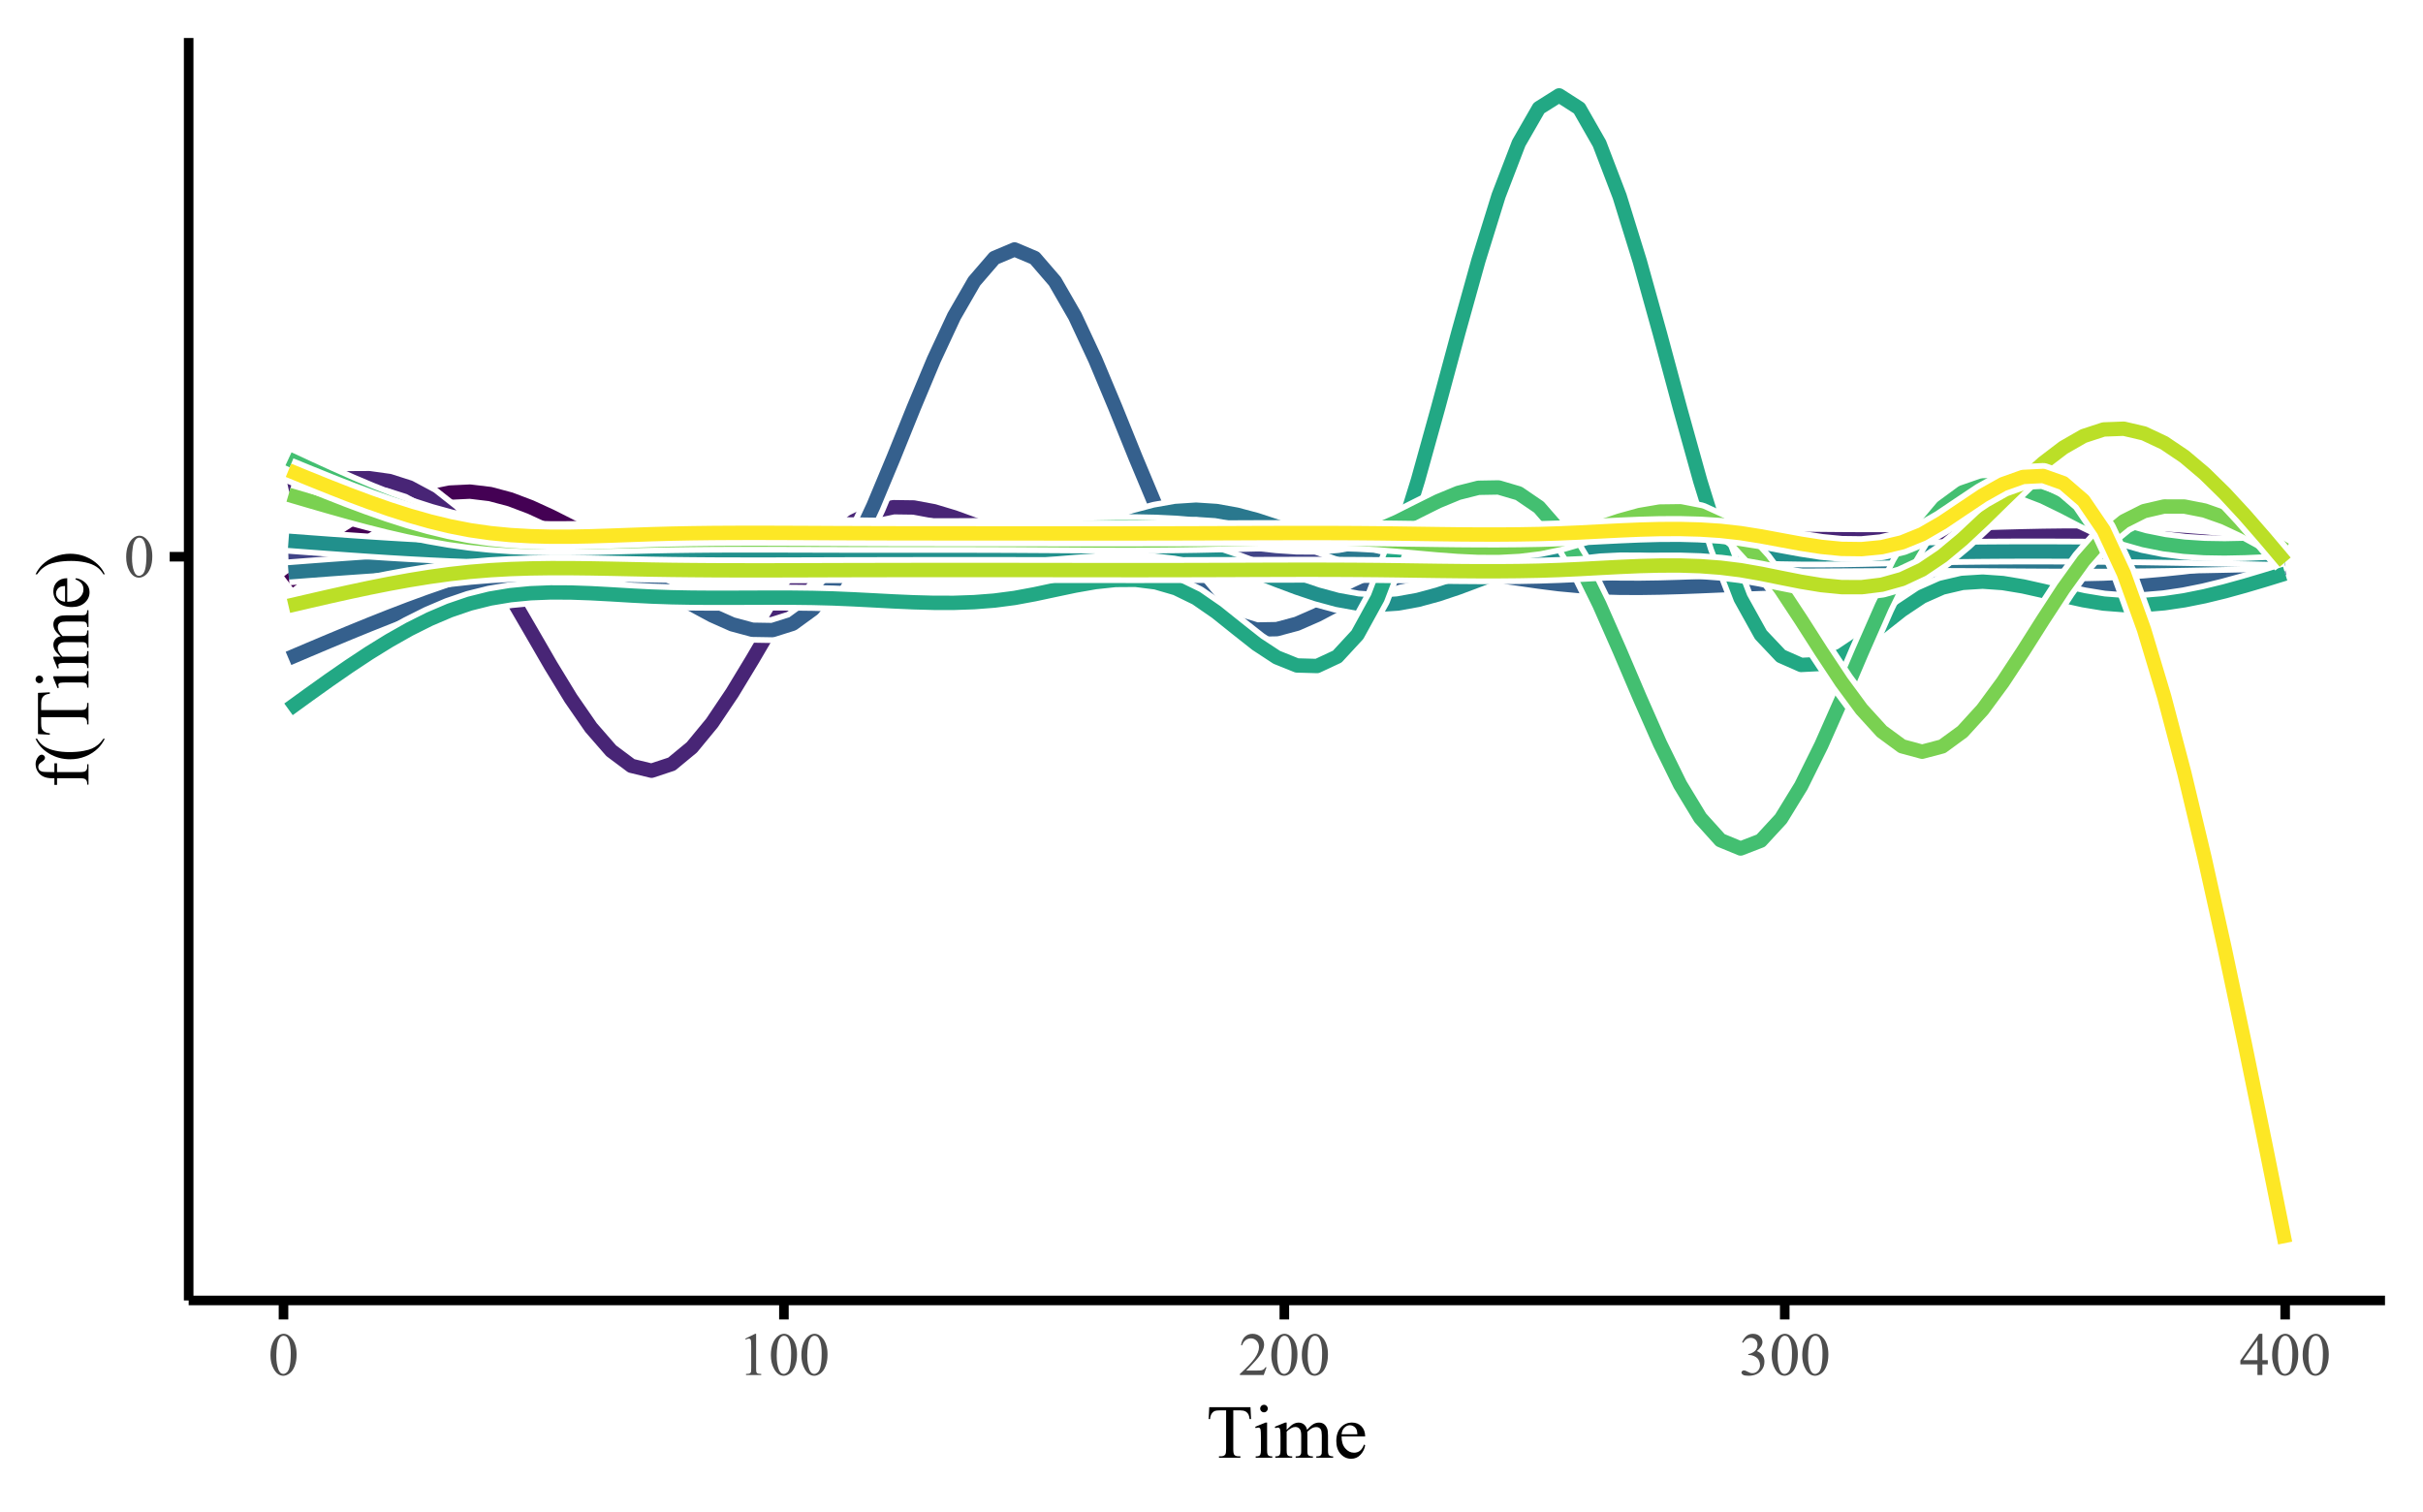 <?xml version="1.0" encoding="UTF-8"?>
<svg xmlns="http://www.w3.org/2000/svg" xmlns:xlink="http://www.w3.org/1999/xlink" width="540pt" height="337pt" viewBox="0 0 540 337" version="1.1">
<defs>
<g>
<symbol overflow="visible" id="glyph0-0">
<path style="stroke:none;" d="M 1.887 0 L 1.887 -8.5 L 8.688 -8.5 L 8.688 0 Z M 2.098 -0.211 L 8.473 -0.211 L 8.473 -8.289 L 2.098 -8.289 Z M 2.098 -0.211 "/>
</symbol>
<symbol overflow="visible" id="glyph0-1">
<path style="stroke:none;" d="M 0.492 -4.449 C 0.492 -5.473 0.645 -6.359 0.957 -7.102 C 1.262 -7.844 1.676 -8.395 2.191 -8.758 C 2.59 -9.043 3 -9.188 3.426 -9.191 C 4.113 -9.188 4.734 -8.836 5.285 -8.133 C 5.973 -7.262 6.316 -6.078 6.316 -4.59 C 6.316 -3.543 6.164 -2.656 5.863 -1.926 C 5.562 -1.195 5.18 -0.664 4.711 -0.336 C 4.242 -0.004 3.789 0.156 3.359 0.16 C 2.496 0.156 1.781 -0.348 1.215 -1.363 C 0.73 -2.215 0.492 -3.242 0.492 -4.449 Z M 1.793 -4.285 C 1.793 -3.043 1.945 -2.031 2.25 -1.25 C 2.5 -0.586 2.875 -0.258 3.379 -0.258 C 3.617 -0.258 3.863 -0.363 4.121 -0.578 C 4.375 -0.793 4.57 -1.152 4.707 -1.66 C 4.91 -2.418 5.016 -3.492 5.016 -4.883 C 5.016 -5.906 4.906 -6.762 4.695 -7.449 C 4.531 -7.957 4.328 -8.32 4.078 -8.535 C 3.895 -8.68 3.676 -8.754 3.422 -8.754 C 3.117 -8.754 2.848 -8.617 2.617 -8.348 C 2.293 -7.977 2.074 -7.398 1.965 -6.613 C 1.848 -5.824 1.793 -5.047 1.793 -4.285 Z M 1.793 -4.285 "/>
</symbol>
<symbol overflow="visible" id="glyph0-2">
<path style="stroke:none;" d="M 1.594 -8.121 L 3.785 -9.191 L 4.004 -9.191 L 4.004 -1.586 C 4 -1.082 4.023 -0.77 4.066 -0.645 C 4.105 -0.52 4.191 -0.422 4.328 -0.355 C 4.457 -0.289 4.727 -0.254 5.141 -0.246 L 5.141 0 L 1.754 0 L 1.754 -0.246 C 2.176 -0.254 2.449 -0.289 2.574 -0.355 C 2.695 -0.418 2.785 -0.504 2.836 -0.613 C 2.883 -0.719 2.906 -1.043 2.91 -1.586 L 2.91 -6.449 C 2.906 -7.102 2.883 -7.523 2.844 -7.711 C 2.809 -7.852 2.754 -7.953 2.672 -8.02 C 2.59 -8.086 2.492 -8.121 2.379 -8.121 C 2.215 -8.121 1.984 -8.051 1.695 -7.914 Z M 1.594 -8.121 "/>
</symbol>
<symbol overflow="visible" id="glyph0-3">
<path style="stroke:none;" d="M 6.234 -1.734 L 5.605 0 L 0.293 0 L 0.293 -0.246 C 1.855 -1.668 2.953 -2.832 3.594 -3.738 C 4.227 -4.641 4.547 -5.465 4.551 -6.215 C 4.547 -6.785 4.371 -7.254 4.023 -7.625 C 3.672 -7.988 3.254 -8.172 2.77 -8.176 C 2.324 -8.172 1.926 -8.043 1.578 -7.785 C 1.223 -7.523 0.965 -7.145 0.797 -6.648 L 0.551 -6.648 C 0.66 -7.465 0.945 -8.094 1.406 -8.531 C 1.863 -8.969 2.434 -9.188 3.121 -9.191 C 3.852 -9.188 4.461 -8.953 4.949 -8.484 C 5.438 -8.016 5.684 -7.461 5.684 -6.828 C 5.684 -6.367 5.578 -5.91 5.367 -5.457 C 5.039 -4.738 4.508 -3.98 3.773 -3.18 C 2.668 -1.973 1.977 -1.246 1.707 -1.004 L 4.059 -1.004 C 4.531 -1 4.867 -1.02 5.062 -1.055 C 5.254 -1.09 5.426 -1.16 5.582 -1.27 C 5.734 -1.375 5.871 -1.531 5.988 -1.734 Z M 6.234 -1.734 "/>
</symbol>
<symbol overflow="visible" id="glyph0-4">
<path style="stroke:none;" d="M 0.691 -7.293 C 0.945 -7.898 1.266 -8.367 1.66 -8.695 C 2.051 -9.023 2.543 -9.188 3.129 -9.191 C 3.848 -9.188 4.398 -8.953 4.789 -8.488 C 5.078 -8.133 5.227 -7.758 5.227 -7.363 C 5.227 -6.707 4.812 -6.031 3.992 -5.332 C 4.539 -5.113 4.957 -4.801 5.246 -4.402 C 5.527 -3.996 5.672 -3.523 5.672 -2.98 C 5.672 -2.199 5.422 -1.523 4.926 -0.957 C 4.277 -0.211 3.34 0.156 2.117 0.16 C 1.508 0.156 1.098 0.086 0.879 -0.066 C 0.66 -0.215 0.551 -0.379 0.551 -0.551 C 0.551 -0.676 0.602 -0.785 0.707 -0.887 C 0.809 -0.98 0.934 -1.031 1.082 -1.035 C 1.191 -1.031 1.305 -1.016 1.422 -0.984 C 1.496 -0.961 1.668 -0.879 1.934 -0.738 C 2.199 -0.598 2.383 -0.516 2.484 -0.492 C 2.648 -0.441 2.82 -0.414 3.008 -0.418 C 3.457 -0.414 3.852 -0.59 4.188 -0.941 C 4.52 -1.289 4.688 -1.703 4.688 -2.184 C 4.688 -2.531 4.609 -2.871 4.457 -3.207 C 4.34 -3.449 4.215 -3.641 4.078 -3.773 C 3.887 -3.949 3.625 -4.109 3.293 -4.254 C 2.961 -4.395 2.621 -4.465 2.277 -4.469 L 2.066 -4.469 L 2.066 -4.668 C 2.414 -4.711 2.766 -4.836 3.117 -5.047 C 3.469 -5.25 3.723 -5.5 3.883 -5.797 C 4.043 -6.086 4.125 -6.41 4.125 -6.762 C 4.125 -7.215 3.98 -7.582 3.695 -7.867 C 3.406 -8.145 3.051 -8.285 2.629 -8.289 C 1.941 -8.285 1.367 -7.918 0.91 -7.184 Z M 0.691 -7.293 "/>
</symbol>
<symbol overflow="visible" id="glyph0-5">
<path style="stroke:none;" d="M 6.328 -3.32 L 6.328 -2.379 L 5.121 -2.379 L 5.121 0 L 4.023 0 L 4.023 -2.379 L 0.211 -2.379 L 0.211 -3.227 L 4.391 -9.191 L 5.121 -9.191 L 5.121 -3.32 Z M 4.023 -3.32 L 4.023 -7.789 L 0.863 -3.32 Z M 4.023 -3.32 "/>
</symbol>
<symbol overflow="visible" id="glyph1-0">
<path style="stroke:none;" d="M 2.359 0 L 2.359 -10.625 L 10.859 -10.625 L 10.859 0 Z M 2.625 -0.266 L 10.594 -0.266 L 10.594 -10.359 L 2.625 -10.359 Z M 2.625 -0.266 "/>
</symbol>
<symbol overflow="visible" id="glyph1-1">
<path style="stroke:none;" d="M 9.836 -11.258 L 9.961 -8.617 L 9.645 -8.617 C 9.582 -9.078 9.5 -9.41 9.398 -9.613 C 9.227 -9.93 8.996 -10.164 8.711 -10.32 C 8.426 -10.469 8.051 -10.547 7.586 -10.551 L 6 -10.551 L 6 -1.949 C 6 -1.258 6.074 -0.828 6.227 -0.656 C 6.434 -0.422 6.758 -0.305 7.195 -0.309 L 7.586 -0.309 L 7.586 0 L 2.812 0 L 2.812 -0.309 L 3.211 -0.309 C 3.688 -0.305 4.023 -0.449 4.227 -0.738 C 4.344 -0.914 4.406 -1.316 4.406 -1.949 L 4.406 -10.551 L 3.055 -10.551 C 2.523 -10.547 2.152 -10.508 1.934 -10.434 C 1.645 -10.328 1.398 -10.125 1.195 -9.828 C 0.988 -9.523 0.863 -9.121 0.828 -8.617 L 0.516 -8.617 L 0.648 -11.258 Z M 9.836 -11.258 "/>
</symbol>
<symbol overflow="visible" id="glyph1-2">
<path style="stroke:none;" d="M 2.465 -11.805 C 2.695 -11.801 2.895 -11.719 3.059 -11.559 C 3.223 -11.391 3.305 -11.191 3.305 -10.965 C 3.305 -10.73 3.223 -10.531 3.059 -10.367 C 2.895 -10.195 2.695 -10.113 2.465 -10.117 C 2.23 -10.113 2.031 -10.195 1.867 -10.367 C 1.699 -10.531 1.617 -10.73 1.617 -10.965 C 1.617 -11.191 1.699 -11.391 1.863 -11.559 C 2.027 -11.719 2.227 -11.801 2.465 -11.805 Z M 3.156 -7.828 L 3.156 -1.719 C 3.152 -1.238 3.188 -0.922 3.258 -0.766 C 3.328 -0.605 3.43 -0.488 3.566 -0.414 C 3.699 -0.332 3.945 -0.293 4.309 -0.297 L 4.309 0 L 0.613 0 L 0.613 -0.297 C 0.984 -0.293 1.234 -0.328 1.359 -0.406 C 1.484 -0.477 1.586 -0.598 1.664 -0.762 C 1.738 -0.926 1.773 -1.242 1.777 -1.719 L 1.777 -4.648 C 1.773 -5.469 1.75 -6.004 1.703 -6.25 C 1.66 -6.426 1.598 -6.547 1.52 -6.617 C 1.434 -6.684 1.32 -6.719 1.18 -6.723 C 1.02 -6.719 0.832 -6.68 0.613 -6.598 L 0.5 -6.898 L 2.789 -7.828 Z M 3.156 -7.828 "/>
</symbol>
<symbol overflow="visible" id="glyph1-3">
<path style="stroke:none;" d="M 2.789 -6.211 C 3.34 -6.762 3.664 -7.078 3.77 -7.164 C 4.012 -7.371 4.281 -7.535 4.57 -7.652 C 4.859 -7.77 5.145 -7.828 5.43 -7.828 C 5.902 -7.828 6.312 -7.688 6.656 -7.41 C 7 -7.133 7.23 -6.734 7.348 -6.211 C 7.918 -6.871 8.398 -7.305 8.789 -7.516 C 9.18 -7.723 9.582 -7.828 10.004 -7.828 C 10.402 -7.828 10.762 -7.723 11.078 -7.516 C 11.387 -7.305 11.633 -6.965 11.82 -6.5 C 11.938 -6.176 12 -5.672 12.004 -4.988 L 12.004 -1.719 C 12 -1.238 12.035 -0.914 12.109 -0.738 C 12.164 -0.613 12.266 -0.508 12.418 -0.426 C 12.562 -0.336 12.809 -0.293 13.148 -0.297 L 13.148 0 L 9.398 0 L 9.398 -0.297 L 9.555 -0.297 C 9.879 -0.293 10.133 -0.355 10.316 -0.488 C 10.441 -0.574 10.535 -0.719 10.594 -0.914 C 10.613 -1.008 10.621 -1.273 10.625 -1.719 L 10.625 -4.988 C 10.621 -5.605 10.547 -6.043 10.402 -6.301 C 10.184 -6.652 9.84 -6.832 9.363 -6.832 C 9.066 -6.832 8.77 -6.758 8.477 -6.609 C 8.18 -6.461 7.824 -6.188 7.406 -5.793 L 7.387 -5.703 L 7.406 -5.344 L 7.406 -1.719 C 7.406 -1.195 7.434 -0.871 7.492 -0.746 C 7.547 -0.613 7.656 -0.508 7.816 -0.426 C 7.977 -0.336 8.25 -0.293 8.641 -0.297 L 8.641 0 L 4.797 0 L 4.797 -0.297 C 5.215 -0.293 5.504 -0.344 5.664 -0.445 C 5.82 -0.547 5.93 -0.695 5.992 -0.898 C 6.02 -0.988 6.035 -1.262 6.035 -1.719 L 6.035 -4.988 C 6.035 -5.605 5.941 -6.051 5.762 -6.324 C 5.512 -6.676 5.172 -6.855 4.738 -6.855 C 4.438 -6.855 4.141 -6.773 3.852 -6.617 C 3.391 -6.367 3.039 -6.094 2.789 -5.793 L 2.789 -1.719 C 2.789 -1.219 2.82 -0.895 2.891 -0.746 C 2.957 -0.594 3.062 -0.484 3.199 -0.41 C 3.332 -0.332 3.605 -0.293 4.027 -0.297 L 4.027 0 L 0.266 0 L 0.266 -0.297 C 0.609 -0.293 0.855 -0.332 0.996 -0.41 C 1.133 -0.484 1.234 -0.602 1.309 -0.766 C 1.379 -0.926 1.418 -1.242 1.418 -1.719 L 1.418 -4.625 C 1.418 -5.453 1.391 -5.992 1.344 -6.242 C 1.301 -6.422 1.242 -6.547 1.16 -6.617 C 1.078 -6.684 0.965 -6.719 0.82 -6.723 C 0.664 -6.719 0.477 -6.68 0.266 -6.598 L 0.141 -6.898 L 2.434 -7.828 L 2.789 -7.828 Z M 2.789 -6.211 "/>
</symbol>
<symbol overflow="visible" id="glyph1-4">
<path style="stroke:none;" d="M 1.809 -4.738 C 1.801 -3.609 2.074 -2.723 2.633 -2.082 C 3.18 -1.438 3.832 -1.117 4.582 -1.121 C 5.078 -1.117 5.508 -1.254 5.879 -1.531 C 6.246 -1.801 6.555 -2.27 6.805 -2.938 L 7.062 -2.773 C 6.945 -2.012 6.609 -1.32 6.051 -0.699 C 5.488 -0.074 4.789 0.234 3.953 0.234 C 3.035 0.234 2.254 -0.121 1.605 -0.832 C 0.957 -1.543 0.633 -2.5 0.633 -3.703 C 0.633 -5 0.965 -6.012 1.633 -6.742 C 2.297 -7.469 3.133 -7.832 4.141 -7.836 C 4.992 -7.832 5.691 -7.551 6.242 -6.992 C 6.785 -6.43 7.059 -5.68 7.062 -4.738 Z M 1.809 -5.223 L 5.328 -5.223 C 5.297 -5.707 5.242 -6.051 5.156 -6.25 C 5.016 -6.559 4.809 -6.801 4.535 -6.98 C 4.262 -7.152 3.973 -7.242 3.676 -7.246 C 3.215 -7.242 2.805 -7.062 2.445 -6.711 C 2.078 -6.352 1.867 -5.855 1.809 -5.223 Z M 1.809 -5.223 "/>
</symbol>
<symbol overflow="visible" id="glyph2-0">
<path style="stroke:none;" d="M 0 -2.359 L -10.625 -2.359 L -10.625 -10.859 L 0 -10.859 Z M -0.266 -2.625 L -0.266 -10.594 L -10.359 -10.594 L -10.359 -2.625 Z M -0.266 -2.625 "/>
</symbol>
<symbol overflow="visible" id="glyph2-1">
<path style="stroke:none;" d="M -7.008 -3.504 L -2.008 -3.504 C -1.297 -3.504 -0.848 -3.578 -0.664 -3.734 C -0.414 -3.938 -0.293 -4.215 -0.297 -4.559 L -0.297 -5.246 L 0 -5.246 L 0 -0.707 L -0.297 -0.707 L -0.297 -1.047 C -0.293 -1.266 -0.348 -1.469 -0.461 -1.652 C -0.57 -1.832 -0.719 -1.957 -0.91 -2.027 C -1.098 -2.098 -1.465 -2.133 -2.008 -2.133 L -7.008 -2.133 L -7.008 -0.656 L -7.602 -0.656 L -7.602 -2.133 L -8.102 -2.133 C -8.855 -2.133 -9.496 -2.254 -10.027 -2.496 C -10.551 -2.738 -10.977 -3.109 -11.301 -3.613 C -11.625 -4.113 -11.789 -4.676 -11.789 -5.305 C -11.789 -5.883 -11.598 -6.418 -11.223 -6.906 C -10.969 -7.223 -10.691 -7.383 -10.383 -7.387 C -10.219 -7.383 -10.062 -7.312 -9.914 -7.172 C -9.766 -7.027 -9.691 -6.871 -9.695 -6.707 C -9.691 -6.578 -9.738 -6.445 -9.832 -6.305 C -9.922 -6.164 -10.117 -5.988 -10.422 -5.785 C -10.723 -5.578 -10.926 -5.391 -11.031 -5.223 C -11.133 -5.047 -11.184 -4.855 -11.188 -4.648 C -11.184 -4.391 -11.117 -4.176 -10.984 -4 C -10.848 -3.82 -10.637 -3.691 -10.355 -3.617 C -10.066 -3.539 -9.332 -3.504 -8.152 -3.504 L -7.602 -3.504 L -7.602 -5.461 L -7.008 -5.461 Z M -7.008 -3.504 "/>
</symbol>
<symbol overflow="visible" id="glyph2-2">
<path style="stroke:none;" d="M 3.328 -5.281 L 3.637 -5.281 C 3.211 -4.441 2.719 -3.746 2.156 -3.188 C 1.352 -2.391 0.406 -1.773 -0.68 -1.344 C -1.77 -0.91 -2.898 -0.695 -4.074 -0.699 C -5.785 -0.695 -7.352 -1.121 -8.77 -1.969 C -10.18 -2.812 -11.191 -3.914 -11.805 -5.281 L -11.453 -5.281 C -11.074 -4.594 -10.559 -4.035 -9.91 -3.602 C -9.254 -3.16 -8.426 -2.832 -7.426 -2.621 C -6.422 -2.402 -5.379 -2.297 -4.293 -2.301 C -3.105 -2.297 -2.027 -2.387 -1.062 -2.574 C -0.297 -2.715 0.312 -2.891 0.773 -3.094 C 1.234 -3.297 1.676 -3.57 2.105 -3.922 C 2.527 -4.266 2.938 -4.719 3.328 -5.281 Z M 3.328 -5.281 "/>
</symbol>
<symbol overflow="visible" id="glyph2-3">
<path style="stroke:none;" d="M -11.258 -9.836 L -8.617 -9.961 L -8.617 -9.645 C -9.078 -9.582 -9.41 -9.5 -9.613 -9.398 C -9.93 -9.227 -10.164 -8.996 -10.32 -8.711 C -10.469 -8.426 -10.547 -8.051 -10.551 -7.586 L -10.551 -6 L -1.949 -6 C -1.258 -6 -0.828 -6.074 -0.656 -6.227 C -0.422 -6.434 -0.305 -6.758 -0.309 -7.195 L -0.309 -7.586 L 0 -7.586 L 0 -2.812 L -0.309 -2.812 L -0.309 -3.211 C -0.305 -3.688 -0.449 -4.023 -0.738 -4.227 C -0.914 -4.344 -1.316 -4.406 -1.949 -4.406 L -10.551 -4.406 L -10.551 -3.055 C -10.547 -2.523 -10.508 -2.152 -10.434 -1.934 C -10.328 -1.645 -10.125 -1.398 -9.828 -1.195 C -9.523 -0.988 -9.121 -0.867 -8.617 -0.832 L -8.617 -0.516 L -11.258 -0.648 Z M -11.258 -9.836 "/>
</symbol>
<symbol overflow="visible" id="glyph2-4">
<path style="stroke:none;" d="M -11.805 -2.465 C -11.801 -2.695 -11.719 -2.895 -11.559 -3.059 C -11.391 -3.223 -11.191 -3.305 -10.965 -3.305 C -10.73 -3.305 -10.531 -3.223 -10.367 -3.059 C -10.195 -2.895 -10.113 -2.695 -10.117 -2.465 C -10.113 -2.23 -10.195 -2.031 -10.367 -1.867 C -10.531 -1.699 -10.73 -1.617 -10.965 -1.617 C -11.191 -1.617 -11.391 -1.699 -11.559 -1.863 C -11.719 -2.027 -11.801 -2.227 -11.805 -2.465 Z M -7.828 -3.156 L -1.719 -3.156 C -1.238 -3.152 -0.922 -3.188 -0.766 -3.258 C -0.605 -3.328 -0.488 -3.43 -0.414 -3.566 C -0.332 -3.699 -0.293 -3.945 -0.297 -4.309 L 0 -4.309 L 0 -0.613 L -0.297 -0.613 C -0.293 -0.984 -0.328 -1.234 -0.406 -1.359 C -0.477 -1.484 -0.598 -1.586 -0.762 -1.664 C -0.926 -1.738 -1.242 -1.773 -1.719 -1.777 L -4.648 -1.777 C -5.469 -1.773 -6.004 -1.75 -6.25 -1.703 C -6.426 -1.66 -6.547 -1.598 -6.617 -1.52 C -6.684 -1.434 -6.719 -1.32 -6.723 -1.18 C -6.719 -1.02 -6.68 -0.832 -6.598 -0.613 L -6.898 -0.5 L -7.828 -2.789 Z M -7.828 -3.156 "/>
</symbol>
<symbol overflow="visible" id="glyph2-5">
<path style="stroke:none;" d="M -6.211 -2.789 C -6.762 -3.344 -7.078 -3.668 -7.164 -3.77 C -7.371 -4.012 -7.535 -4.281 -7.652 -4.57 C -7.77 -4.859 -7.828 -5.145 -7.828 -5.43 C -7.828 -5.902 -7.688 -6.312 -7.41 -6.656 C -7.133 -7 -6.73 -7.23 -6.207 -7.348 C -6.867 -7.918 -7.305 -8.398 -7.516 -8.789 C -7.723 -9.18 -7.828 -9.582 -7.828 -10.004 C -7.828 -10.402 -7.723 -10.762 -7.516 -11.078 C -7.305 -11.387 -6.965 -11.633 -6.5 -11.82 C -6.176 -11.938 -5.672 -12 -4.988 -12.004 L -1.719 -12.004 C -1.238 -12 -0.914 -12.035 -0.738 -12.109 C -0.613 -12.164 -0.508 -12.266 -0.426 -12.418 C -0.336 -12.562 -0.293 -12.809 -0.297 -13.148 L 0 -13.148 L 0 -9.398 L -0.297 -9.398 L -0.297 -9.555 C -0.293 -9.879 -0.355 -10.133 -0.488 -10.316 C -0.574 -10.441 -0.719 -10.535 -0.914 -10.594 C -1.008 -10.613 -1.273 -10.621 -1.719 -10.625 L -4.988 -10.625 C -5.605 -10.621 -6.043 -10.547 -6.301 -10.402 C -6.652 -10.184 -6.832 -9.84 -6.832 -9.363 C -6.832 -9.066 -6.758 -8.77 -6.609 -8.477 C -6.461 -8.18 -6.188 -7.824 -5.793 -7.406 L -5.703 -7.387 L -5.344 -7.406 L -1.719 -7.406 C -1.195 -7.406 -0.871 -7.434 -0.746 -7.492 C -0.613 -7.547 -0.508 -7.656 -0.426 -7.816 C -0.336 -7.977 -0.293 -8.25 -0.297 -8.641 L 0 -8.641 L 0 -4.797 L -0.297 -4.797 C -0.293 -5.215 -0.344 -5.504 -0.445 -5.664 C -0.547 -5.82 -0.695 -5.93 -0.895 -5.992 C -0.988 -6.02 -1.262 -6.035 -1.719 -6.035 L -4.988 -6.035 C -5.605 -6.035 -6.051 -5.941 -6.324 -5.762 C -6.676 -5.512 -6.855 -5.172 -6.855 -4.738 C -6.855 -4.438 -6.773 -4.141 -6.617 -3.852 C -6.367 -3.391 -6.094 -3.039 -5.793 -2.789 L -1.719 -2.789 C -1.219 -2.789 -0.895 -2.82 -0.746 -2.891 C -0.594 -2.957 -0.484 -3.062 -0.41 -3.199 C -0.332 -3.332 -0.293 -3.605 -0.297 -4.027 L 0 -4.027 L 0 -0.266 L -0.297 -0.266 C -0.293 -0.609 -0.332 -0.855 -0.41 -0.996 C -0.484 -1.133 -0.602 -1.234 -0.766 -1.309 C -0.926 -1.379 -1.242 -1.418 -1.719 -1.418 L -4.625 -1.418 C -5.453 -1.418 -5.992 -1.391 -6.242 -1.344 C -6.422 -1.301 -6.547 -1.242 -6.617 -1.16 C -6.684 -1.078 -6.719 -0.965 -6.723 -0.82 C -6.719 -0.664 -6.68 -0.477 -6.598 -0.266 L -6.898 -0.141 L -7.828 -2.434 L -7.828 -2.789 Z M -6.211 -2.789 "/>
</symbol>
<symbol overflow="visible" id="glyph2-6">
<path style="stroke:none;" d="M -4.738 -1.809 C -3.609 -1.801 -2.723 -2.074 -2.082 -2.633 C -1.438 -3.18 -1.117 -3.832 -1.121 -4.582 C -1.117 -5.078 -1.254 -5.508 -1.531 -5.879 C -1.801 -6.246 -2.27 -6.555 -2.938 -6.805 L -2.773 -7.062 C -2.012 -6.945 -1.32 -6.609 -0.699 -6.051 C -0.074 -5.488 0.234 -4.789 0.234 -3.953 C 0.234 -3.035 -0.121 -2.254 -0.832 -1.605 C -1.543 -0.957 -2.5 -0.633 -3.703 -0.633 C -5 -0.633 -6.012 -0.965 -6.742 -1.633 C -7.469 -2.297 -7.832 -3.133 -7.836 -4.141 C -7.832 -4.992 -7.551 -5.691 -6.992 -6.242 C -6.43 -6.785 -5.68 -7.059 -4.738 -7.062 Z M -5.223 -1.809 L -5.223 -5.328 C -5.707 -5.297 -6.051 -5.242 -6.25 -5.156 C -6.559 -5.016 -6.801 -4.809 -6.98 -4.535 C -7.152 -4.262 -7.242 -3.973 -7.246 -3.676 C -7.242 -3.215 -7.062 -2.805 -6.711 -2.445 C -6.352 -2.078 -5.855 -1.867 -5.223 -1.809 Z M -5.223 -1.809 "/>
</symbol>
<symbol overflow="visible" id="glyph2-7">
<path style="stroke:none;" d="M -11.453 -0.383 L -11.805 -0.383 C -11.387 -1.219 -10.898 -1.918 -10.336 -2.48 C -9.523 -3.27 -8.574 -3.883 -7.488 -4.316 C -6.402 -4.746 -5.27 -4.961 -4.094 -4.965 C -2.375 -4.961 -0.812 -4.539 0.602 -3.699 C 2.012 -2.852 3.023 -1.746 3.637 -0.383 L 3.328 -0.383 C 2.945 -1.059 2.43 -1.621 1.781 -2.062 C 1.129 -2.5 0.305 -2.824 -0.699 -3.043 C -1.699 -3.254 -2.75 -3.363 -3.844 -3.363 C -5.02 -3.363 -6.094 -3.27 -7.07 -3.09 C -7.832 -2.945 -8.445 -2.773 -8.906 -2.566 C -9.363 -2.359 -9.805 -2.082 -10.234 -1.742 C -10.66 -1.398 -11.066 -0.945 -11.453 -0.383 Z M -11.453 -0.383 "/>
</symbol>
</g>
<clipPath id="clip1">
  <path d="M 42.047 8.469 L 531.531 8.469 L 531.531 289.812 L 42.047 289.812 Z M 42.047 8.469 "/>
</clipPath>
</defs>
<g id="surface119">
<rect x="0" y="0" width="540" height="337" style="fill:rgb(100%,100%,100%);fill-opacity:1;stroke:none;"/>
<rect x="0" y="0" width="540" height="337" style="fill:rgb(100%,100%,100%);fill-opacity:1;stroke:none;"/>
<path style="fill:none;stroke-width:1.649;stroke-linecap:round;stroke-linejoin:round;stroke:rgb(100%,100%,100%);stroke-opacity:1;stroke-miterlimit:10;" d="M 0 337 L 540 337 L 540 0 L 0 0 Z M 0 337 "/>
<g clip-path="url(#clip1)" clip-rule="nonzero">
<path style=" stroke:none;fill-rule:nonzero;fill:rgb(100%,100%,100%);fill-opacity:1;" d="M 42.047 289.812 L 531.531 289.812 L 531.531 8.469 L 42.047 8.469 Z M 42.047 289.812 "/>
</g>
<path style="fill:none;stroke-width:5.762;stroke-linecap:butt;stroke-linejoin:round;stroke:rgb(100%,100%,100%);stroke-opacity:1;stroke-miterlimit:10;" d="M 64.297 129.68 L 68.793 126.258 L 73.289 122.922 L 77.781 119.77 L 82.277 116.879 L 86.773 114.348 L 91.266 112.262 L 95.762 110.707 L 100.258 109.777 L 104.75 109.559 L 109.246 110.102 L 113.742 111.297 L 118.234 113 L 122.73 115.059 L 127.227 117.328 L 131.719 119.656 L 136.215 121.898 L 140.711 123.91 L 145.203 125.539 L 149.699 126.672 L 154.195 127.352 L 158.688 127.648 L 163.184 127.641 L 167.68 127.402 L 172.172 127.004 L 176.668 126.52 L 181.164 126.031 L 185.656 125.605 L 190.152 125.305 L 194.648 125.125 L 199.141 125.047 L 203.637 125.051 L 208.133 125.113 L 212.625 125.219 L 221.617 125.477 L 226.109 125.59 L 230.605 125.668 L 235.102 125.715 L 239.594 125.734 L 244.09 125.734 L 248.586 125.719 L 253.078 125.688 L 257.574 125.656 L 262.07 125.621 L 266.562 125.594 L 271.059 125.57 L 275.555 125.559 L 280.047 125.555 L 284.543 125.555 L 289.039 125.562 L 293.531 125.57 L 302.523 125.586 L 307.016 125.594 L 311.512 125.598 L 320.5 125.598 L 329.492 125.59 L 333.984 125.59 L 338.48 125.586 L 342.977 125.586 L 347.469 125.59 L 356.461 125.598 L 360.953 125.605 L 365.449 125.609 L 369.945 125.617 L 374.438 125.621 L 378.934 125.621 L 383.43 125.617 L 387.922 125.605 L 392.418 125.594 L 396.914 125.574 L 401.406 125.555 L 405.902 125.535 L 410.398 125.52 L 414.891 125.512 L 419.387 125.508 L 423.883 125.516 L 428.375 125.539 L 432.871 125.57 L 437.367 125.617 L 441.859 125.664 L 446.355 125.715 L 450.852 125.758 L 455.344 125.793 L 459.84 125.816 L 464.336 125.816 L 468.828 125.793 L 473.324 125.746 L 477.82 125.668 L 482.312 125.57 L 486.809 125.457 L 491.305 125.32 L 495.797 125.176 L 500.293 125.02 L 504.789 124.859 L 509.281 124.695 "/>
<path style="fill:none;stroke-width:3.201;stroke-linecap:butt;stroke-linejoin:round;stroke:rgb(26.667%,0.392%,32.941%);stroke-opacity:1;stroke-miterlimit:10;" d="M 64.297 129.68 L 68.793 126.258 L 73.289 122.922 L 77.781 119.77 L 82.277 116.879 L 86.773 114.348 L 91.266 112.262 L 95.762 110.707 L 100.258 109.777 L 104.75 109.559 L 109.246 110.102 L 113.742 111.297 L 118.234 113 L 122.73 115.059 L 127.227 117.328 L 131.719 119.656 L 136.215 121.898 L 140.711 123.91 L 145.203 125.539 L 149.699 126.672 L 154.195 127.352 L 158.688 127.648 L 163.184 127.641 L 167.68 127.402 L 172.172 127.004 L 176.668 126.52 L 181.164 126.031 L 185.656 125.605 L 190.152 125.305 L 194.648 125.125 L 199.141 125.047 L 203.637 125.051 L 208.133 125.113 L 212.625 125.219 L 221.617 125.477 L 226.109 125.59 L 230.605 125.668 L 235.102 125.715 L 239.594 125.734 L 244.09 125.734 L 248.586 125.719 L 253.078 125.688 L 257.574 125.656 L 262.07 125.621 L 266.562 125.594 L 271.059 125.57 L 275.555 125.559 L 280.047 125.555 L 284.543 125.555 L 289.039 125.562 L 293.531 125.57 L 302.523 125.586 L 307.016 125.594 L 311.512 125.598 L 320.5 125.598 L 329.492 125.59 L 333.984 125.59 L 338.48 125.586 L 342.977 125.586 L 347.469 125.59 L 356.461 125.598 L 360.953 125.605 L 365.449 125.609 L 369.945 125.617 L 374.438 125.621 L 378.934 125.621 L 383.43 125.617 L 387.922 125.605 L 392.418 125.594 L 396.914 125.574 L 401.406 125.555 L 405.902 125.535 L 410.398 125.52 L 414.891 125.512 L 419.387 125.508 L 423.883 125.516 L 428.375 125.539 L 432.871 125.57 L 437.367 125.617 L 441.859 125.664 L 446.355 125.715 L 450.852 125.758 L 455.344 125.793 L 459.84 125.816 L 464.336 125.816 L 468.828 125.793 L 473.324 125.746 L 477.82 125.668 L 482.312 125.57 L 486.809 125.457 L 491.305 125.32 L 495.797 125.176 L 500.293 125.02 L 504.789 124.859 L 509.281 124.695 "/>
<path style="fill:none;stroke-width:5.762;stroke-linecap:butt;stroke-linejoin:round;stroke:rgb(100%,100%,100%);stroke-opacity:1;stroke-miterlimit:10;" d="M 64.297 108.922 L 68.793 107.93 L 73.289 107.098 L 77.781 106.59 L 82.277 106.566 L 86.773 107.195 L 91.266 108.633 L 95.762 111.039 L 100.258 114.582 L 104.75 119.422 L 109.246 125.617 L 113.742 132.801 L 118.234 140.512 L 122.73 148.285 L 127.227 155.652 L 131.719 162.148 L 136.215 167.309 L 140.711 170.668 L 145.203 171.758 L 149.699 170.273 L 154.195 166.555 L 158.688 161.102 L 163.184 154.414 L 167.68 146.992 L 172.172 139.332 L 176.668 131.934 L 181.164 125.301 L 185.656 119.934 L 190.152 116.199 L 194.648 113.984 L 199.141 113.031 L 203.637 113.094 L 208.133 113.93 L 212.625 115.281 L 217.121 116.91 L 221.617 118.559 L 226.109 119.984 L 230.605 120.984 L 235.102 121.582 L 239.594 121.84 L 244.09 121.82 L 248.586 121.598 L 253.078 121.234 L 257.574 120.797 L 262.07 120.355 L 266.562 119.969 L 271.059 119.699 L 275.555 119.535 L 280.047 119.465 L 284.543 119.469 L 289.039 119.527 L 293.531 119.625 L 298.027 119.742 L 302.523 119.863 L 307.016 119.969 L 311.512 120.047 L 316.008 120.098 L 320.5 120.121 L 324.996 120.125 L 329.492 120.113 L 333.984 120.09 L 338.48 120.059 L 342.977 120.02 L 347.469 119.984 L 351.965 119.949 L 356.461 119.918 L 360.953 119.895 L 365.449 119.879 L 369.945 119.867 L 374.438 119.867 L 378.934 119.879 L 383.43 119.898 L 387.922 119.934 L 392.418 119.977 L 396.914 120.031 L 401.406 120.086 L 405.902 120.137 L 410.398 120.176 L 414.891 120.199 L 419.387 120.203 L 423.883 120.176 L 428.375 120.121 L 432.871 120.023 L 437.367 119.906 L 441.859 119.773 L 446.355 119.637 L 450.852 119.516 L 455.344 119.422 L 459.84 119.367 L 464.336 119.363 L 468.828 119.422 L 473.324 119.559 L 477.82 119.762 L 482.312 120.027 L 486.809 120.344 L 491.305 120.703 L 495.797 121.098 L 500.293 121.516 L 504.789 121.953 L 509.281 122.398 "/>
<path style="fill:none;stroke-width:3.201;stroke-linecap:butt;stroke-linejoin:round;stroke:rgb(28.235%,14.51%,46.275%);stroke-opacity:1;stroke-miterlimit:10;" d="M 64.297 108.922 L 68.793 107.93 L 73.289 107.098 L 77.781 106.59 L 82.277 106.566 L 86.773 107.195 L 91.266 108.633 L 95.762 111.039 L 100.258 114.582 L 104.75 119.422 L 109.246 125.617 L 113.742 132.801 L 118.234 140.512 L 122.73 148.285 L 127.227 155.652 L 131.719 162.148 L 136.215 167.309 L 140.711 170.668 L 145.203 171.758 L 149.699 170.273 L 154.195 166.555 L 158.688 161.102 L 163.184 154.414 L 167.68 146.992 L 172.172 139.332 L 176.668 131.934 L 181.164 125.301 L 185.656 119.934 L 190.152 116.199 L 194.648 113.984 L 199.141 113.031 L 203.637 113.094 L 208.133 113.93 L 212.625 115.281 L 217.121 116.91 L 221.617 118.559 L 226.109 119.984 L 230.605 120.984 L 235.102 121.582 L 239.594 121.84 L 244.09 121.82 L 248.586 121.598 L 253.078 121.234 L 257.574 120.797 L 262.07 120.355 L 266.562 119.969 L 271.059 119.699 L 275.555 119.535 L 280.047 119.465 L 284.543 119.469 L 289.039 119.527 L 293.531 119.625 L 298.027 119.742 L 302.523 119.863 L 307.016 119.969 L 311.512 120.047 L 316.008 120.098 L 320.5 120.121 L 324.996 120.125 L 329.492 120.113 L 333.984 120.09 L 338.48 120.059 L 342.977 120.02 L 347.469 119.984 L 351.965 119.949 L 356.461 119.918 L 360.953 119.895 L 365.449 119.879 L 369.945 119.867 L 374.438 119.867 L 378.934 119.879 L 383.43 119.898 L 387.922 119.934 L 392.418 119.977 L 396.914 120.031 L 401.406 120.086 L 405.902 120.137 L 410.398 120.176 L 414.891 120.199 L 419.387 120.203 L 423.883 120.176 L 428.375 120.121 L 432.871 120.023 L 437.367 119.906 L 441.859 119.773 L 446.355 119.637 L 450.852 119.516 L 455.344 119.422 L 459.84 119.367 L 464.336 119.363 L 468.828 119.422 L 473.324 119.559 L 477.82 119.762 L 482.312 120.027 L 486.809 120.344 L 491.305 120.703 L 495.797 121.098 L 500.293 121.516 L 504.789 121.953 L 509.281 122.398 "/>
<path style="fill:none;stroke-width:5.762;stroke-linecap:butt;stroke-linejoin:round;stroke:rgb(100%,100%,100%);stroke-opacity:1;stroke-miterlimit:10;" d="M 64.297 124.91 L 73.289 124.684 L 77.781 124.582 L 82.277 124.492 L 86.773 124.414 L 91.266 124.355 L 95.762 124.32 L 100.258 124.312 L 104.75 124.332 L 109.246 124.383 L 113.742 124.453 L 118.234 124.527 L 122.73 124.594 L 127.227 124.641 L 131.719 124.645 L 136.215 124.598 L 140.711 124.484 L 145.203 124.293 L 149.699 124.012 L 154.195 123.664 L 158.688 123.273 L 163.184 122.871 L 167.68 122.48 L 172.172 122.129 L 176.668 121.844 L 181.164 121.656 L 185.656 121.586 L 190.152 121.652 L 194.648 121.844 L 199.141 122.125 L 203.637 122.477 L 208.133 122.867 L 212.625 123.273 L 217.121 123.664 L 221.617 124.016 L 226.109 124.301 L 230.605 124.5 L 235.102 124.617 L 239.594 124.668 L 244.09 124.664 L 248.586 124.621 L 253.078 124.551 L 257.574 124.465 L 262.07 124.375 L 266.562 124.301 L 271.059 124.246 L 275.555 124.215 L 280.047 124.203 L 284.543 124.203 L 289.039 124.215 L 293.531 124.234 L 302.523 124.281 L 307.016 124.301 L 311.512 124.316 L 316.008 124.324 L 320.5 124.328 L 324.996 124.324 L 329.492 124.324 L 333.984 124.316 L 338.48 124.312 L 342.977 124.305 L 347.469 124.301 L 351.965 124.297 L 369.945 124.297 L 374.438 124.301 L 378.934 124.301 L 383.43 124.305 L 387.922 124.305 L 392.418 124.301 L 396.914 124.301 L 401.406 124.297 L 405.902 124.293 L 410.398 124.293 L 414.891 124.289 L 423.883 124.289 L 428.375 124.293 L 432.871 124.297 L 437.367 124.305 L 441.859 124.312 L 446.355 124.32 L 450.852 124.324 L 455.344 124.332 L 459.84 124.332 L 464.336 124.336 L 468.828 124.332 L 473.324 124.324 L 477.82 124.312 L 482.312 124.297 L 486.809 124.281 L 491.305 124.262 L 495.797 124.238 L 504.789 124.191 L 509.281 124.168 "/>
<path style="fill:none;stroke-width:3.201;stroke-linecap:butt;stroke-linejoin:round;stroke:rgb(25.49%,26.667%,52.941%);stroke-opacity:1;stroke-miterlimit:10;" d="M 64.297 124.91 L 73.289 124.684 L 77.781 124.582 L 82.277 124.492 L 86.773 124.414 L 91.266 124.355 L 95.762 124.32 L 100.258 124.312 L 104.75 124.332 L 109.246 124.383 L 113.742 124.453 L 118.234 124.527 L 122.73 124.594 L 127.227 124.641 L 131.719 124.645 L 136.215 124.598 L 140.711 124.484 L 145.203 124.293 L 149.699 124.012 L 154.195 123.664 L 158.688 123.273 L 163.184 122.871 L 167.68 122.48 L 172.172 122.129 L 176.668 121.844 L 181.164 121.656 L 185.656 121.586 L 190.152 121.652 L 194.648 121.844 L 199.141 122.125 L 203.637 122.477 L 208.133 122.867 L 212.625 123.273 L 217.121 123.664 L 221.617 124.016 L 226.109 124.301 L 230.605 124.5 L 235.102 124.617 L 239.594 124.668 L 244.09 124.664 L 248.586 124.621 L 253.078 124.551 L 257.574 124.465 L 262.07 124.375 L 266.562 124.301 L 271.059 124.246 L 275.555 124.215 L 280.047 124.203 L 284.543 124.203 L 289.039 124.215 L 293.531 124.234 L 302.523 124.281 L 307.016 124.301 L 311.512 124.316 L 316.008 124.324 L 320.5 124.328 L 324.996 124.324 L 329.492 124.324 L 333.984 124.316 L 338.48 124.312 L 342.977 124.305 L 347.469 124.301 L 351.965 124.297 L 369.945 124.297 L 374.438 124.301 L 378.934 124.301 L 383.43 124.305 L 387.922 124.305 L 392.418 124.301 L 396.914 124.301 L 401.406 124.297 L 405.902 124.293 L 410.398 124.293 L 414.891 124.289 L 423.883 124.289 L 428.375 124.293 L 432.871 124.297 L 437.367 124.305 L 441.859 124.312 L 446.355 124.32 L 450.852 124.324 L 455.344 124.332 L 459.84 124.332 L 464.336 124.336 L 468.828 124.332 L 473.324 124.324 L 477.82 124.312 L 482.312 124.297 L 486.809 124.281 L 491.305 124.262 L 495.797 124.238 L 504.789 124.191 L 509.281 124.168 "/>
<path style="fill:none;stroke-width:5.762;stroke-linecap:butt;stroke-linejoin:round;stroke:rgb(100%,100%,100%);stroke-opacity:1;stroke-miterlimit:10;" d="M 64.297 146.723 L 68.793 144.812 L 73.289 142.914 L 77.781 141.043 L 82.277 139.207 L 86.773 137.422 L 91.266 135.699 L 95.762 134.051 L 100.258 132.488 L 104.75 131.027 L 109.246 129.688 L 113.742 128.516 L 118.234 127.574 L 122.73 126.922 L 127.227 126.609 L 131.719 126.703 L 136.215 127.258 L 140.711 128.336 L 145.203 129.988 L 149.699 132.207 L 154.195 134.707 L 158.688 137.133 L 163.184 139.133 L 167.68 140.344 L 172.172 140.422 L 176.668 139.004 L 181.164 135.734 L 185.656 130.266 L 190.152 122.418 L 194.648 112.746 L 199.141 101.984 L 203.637 90.863 L 208.133 80.121 L 212.625 70.488 L 217.121 62.699 L 221.617 57.488 L 226.109 55.59 L 230.605 57.492 L 235.102 62.703 L 239.594 70.492 L 244.09 80.125 L 248.586 90.863 L 253.078 101.977 L 257.574 112.727 L 262.07 122.383 L 266.562 130.211 L 271.059 135.652 L 275.555 138.895 L 280.047 140.293 L 284.543 140.211 L 289.039 139.008 L 293.531 137.043 L 298.027 134.684 L 302.523 132.285 L 307.016 130.211 L 311.512 128.742 L 316.008 127.867 L 320.5 127.484 L 324.996 127.5 L 329.492 127.816 L 333.984 128.34 L 338.48 128.973 L 342.977 129.621 L 347.469 130.191 L 351.965 130.605 L 356.461 130.863 L 360.953 130.992 L 365.449 131.012 L 369.945 130.945 L 374.438 130.816 L 378.934 130.645 L 383.43 130.453 L 387.922 130.266 L 392.418 130.102 L 396.914 129.965 L 401.406 129.859 L 405.902 129.785 L 410.398 129.746 L 414.891 129.746 L 419.387 129.781 L 423.883 129.863 L 428.375 129.988 L 432.871 130.152 L 437.367 130.348 L 441.859 130.555 L 446.355 130.754 L 450.852 130.93 L 455.344 131.062 L 459.84 131.133 L 464.336 131.129 L 468.828 131.027 L 473.324 130.82 L 477.82 130.508 L 482.312 130.109 L 486.809 129.637 L 491.305 129.102 L 495.797 128.516 L 500.293 127.891 L 504.789 127.238 L 509.281 126.578 "/>
<path style="fill:none;stroke-width:3.201;stroke-linecap:butt;stroke-linejoin:round;stroke:rgb(20.784%,37.647%,55.294%);stroke-opacity:1;stroke-miterlimit:10;" d="M 64.297 146.723 L 68.793 144.812 L 73.289 142.914 L 77.781 141.043 L 82.277 139.207 L 86.773 137.422 L 91.266 135.699 L 95.762 134.051 L 100.258 132.488 L 104.75 131.027 L 109.246 129.688 L 113.742 128.516 L 118.234 127.574 L 122.73 126.922 L 127.227 126.609 L 131.719 126.703 L 136.215 127.258 L 140.711 128.336 L 145.203 129.988 L 149.699 132.207 L 154.195 134.707 L 158.688 137.133 L 163.184 139.133 L 167.68 140.344 L 172.172 140.422 L 176.668 139.004 L 181.164 135.734 L 185.656 130.266 L 190.152 122.418 L 194.648 112.746 L 199.141 101.984 L 203.637 90.863 L 208.133 80.121 L 212.625 70.488 L 217.121 62.699 L 221.617 57.488 L 226.109 55.59 L 230.605 57.492 L 235.102 62.703 L 239.594 70.492 L 244.09 80.125 L 248.586 90.863 L 253.078 101.977 L 257.574 112.727 L 262.07 122.383 L 266.562 130.211 L 271.059 135.652 L 275.555 138.895 L 280.047 140.293 L 284.543 140.211 L 289.039 139.008 L 293.531 137.043 L 298.027 134.684 L 302.523 132.285 L 307.016 130.211 L 311.512 128.742 L 316.008 127.867 L 320.5 127.484 L 324.996 127.5 L 329.492 127.816 L 333.984 128.34 L 338.48 128.973 L 342.977 129.621 L 347.469 130.191 L 351.965 130.605 L 356.461 130.863 L 360.953 130.992 L 365.449 131.012 L 369.945 130.945 L 374.438 130.816 L 378.934 130.645 L 383.43 130.453 L 387.922 130.266 L 392.418 130.102 L 396.914 129.965 L 401.406 129.859 L 405.902 129.785 L 410.398 129.746 L 414.891 129.746 L 419.387 129.781 L 423.883 129.863 L 428.375 129.988 L 432.871 130.152 L 437.367 130.348 L 441.859 130.555 L 446.355 130.754 L 450.852 130.93 L 455.344 131.062 L 459.84 131.133 L 464.336 131.129 L 468.828 131.027 L 473.324 130.82 L 477.82 130.508 L 482.312 130.109 L 486.809 129.637 L 491.305 129.102 L 495.797 128.516 L 500.293 127.891 L 504.789 127.238 L 509.281 126.578 "/>
<path style="fill:none;stroke-width:5.762;stroke-linecap:butt;stroke-linejoin:round;stroke:rgb(100%,100%,100%);stroke-opacity:1;stroke-miterlimit:10;" d="M 64.297 127.555 L 68.793 127.211 L 73.289 126.875 L 77.781 126.551 L 82.277 126.238 L 86.773 125.953 L 91.266 125.695 L 95.762 125.469 L 100.258 125.285 L 104.75 125.145 L 109.246 125.051 L 113.742 125 L 118.234 124.98 L 122.73 124.98 L 127.227 124.996 L 131.719 125.012 L 136.215 125.02 L 140.711 125.016 L 145.203 124.984 L 149.699 124.922 L 154.195 124.836 L 158.688 124.75 L 163.184 124.676 L 167.68 124.629 L 172.172 124.625 L 176.668 124.676 L 181.164 124.809 L 185.656 125.027 L 190.152 125.34 L 194.648 125.703 L 199.141 126.062 L 203.637 126.363 L 208.133 126.547 L 212.625 126.559 L 217.121 126.344 L 221.617 125.848 L 226.109 125.016 L 230.605 123.816 L 235.102 122.336 L 239.594 120.691 L 244.09 118.988 L 248.586 117.344 L 253.078 115.867 L 257.574 114.676 L 262.07 113.879 L 266.562 113.586 L 271.059 113.879 L 275.555 114.68 L 280.047 115.871 L 284.543 117.348 L 289.039 118.992 L 293.531 120.695 L 298.027 122.34 L 302.523 123.82 L 307.016 125.016 L 311.512 125.852 L 316.008 126.344 L 320.5 126.559 L 324.996 126.543 L 329.492 126.355 L 333.984 126.055 L 338.48 125.695 L 342.977 125.328 L 347.469 125.016 L 351.965 124.793 L 356.461 124.664 L 360.953 124.613 L 365.449 124.621 L 369.945 124.672 L 374.438 124.754 L 378.934 124.852 L 383.43 124.945 L 387.922 125.027 L 392.418 125.078 L 396.914 125.102 L 401.406 125.105 L 405.902 125.094 L 410.398 125.07 L 414.891 125.043 L 419.387 125.016 L 423.883 124.992 L 428.375 124.984 L 432.871 124.988 L 437.367 125.008 L 441.859 125.031 L 450.852 125.094 L 455.344 125.121 L 459.84 125.141 L 464.336 125.152 L 468.828 125.145 L 473.324 125.117 L 477.82 125.074 L 482.312 125.016 L 486.809 124.941 L 491.305 124.859 L 495.797 124.766 L 500.293 124.668 L 504.789 124.566 L 509.281 124.461 "/>
<path style="fill:none;stroke-width:3.201;stroke-linecap:butt;stroke-linejoin:round;stroke:rgb(16.471%,47.059%,55.686%);stroke-opacity:1;stroke-miterlimit:10;" d="M 64.297 127.555 L 68.793 127.211 L 73.289 126.875 L 77.781 126.551 L 82.277 126.238 L 86.773 125.953 L 91.266 125.695 L 95.762 125.469 L 100.258 125.285 L 104.75 125.145 L 109.246 125.051 L 113.742 125 L 118.234 124.98 L 122.73 124.98 L 127.227 124.996 L 131.719 125.012 L 136.215 125.02 L 140.711 125.016 L 145.203 124.984 L 149.699 124.922 L 154.195 124.836 L 158.688 124.75 L 163.184 124.676 L 167.68 124.629 L 172.172 124.625 L 176.668 124.676 L 181.164 124.809 L 185.656 125.027 L 190.152 125.34 L 194.648 125.703 L 199.141 126.062 L 203.637 126.363 L 208.133 126.547 L 212.625 126.559 L 217.121 126.344 L 221.617 125.848 L 226.109 125.016 L 230.605 123.816 L 235.102 122.336 L 239.594 120.691 L 244.09 118.988 L 248.586 117.344 L 253.078 115.867 L 257.574 114.676 L 262.07 113.879 L 266.562 113.586 L 271.059 113.879 L 275.555 114.68 L 280.047 115.871 L 284.543 117.348 L 289.039 118.992 L 293.531 120.695 L 298.027 122.34 L 302.523 123.82 L 307.016 125.016 L 311.512 125.852 L 316.008 126.344 L 320.5 126.559 L 324.996 126.543 L 329.492 126.355 L 333.984 126.055 L 338.48 125.695 L 342.977 125.328 L 347.469 125.016 L 351.965 124.793 L 356.461 124.664 L 360.953 124.613 L 365.449 124.621 L 369.945 124.672 L 374.438 124.754 L 378.934 124.852 L 383.43 124.945 L 387.922 125.027 L 392.418 125.078 L 396.914 125.102 L 401.406 125.105 L 405.902 125.094 L 410.398 125.07 L 414.891 125.043 L 419.387 125.016 L 423.883 124.992 L 428.375 124.984 L 432.871 124.988 L 437.367 125.008 L 441.859 125.031 L 450.852 125.094 L 455.344 125.121 L 459.84 125.141 L 464.336 125.152 L 468.828 125.145 L 473.324 125.117 L 477.82 125.074 L 482.312 125.016 L 486.809 124.941 L 491.305 124.859 L 495.797 124.766 L 500.293 124.668 L 504.789 124.566 L 509.281 124.461 "/>
<path style="fill:none;stroke-width:5.762;stroke-linecap:butt;stroke-linejoin:round;stroke:rgb(100%,100%,100%);stroke-opacity:1;stroke-miterlimit:10;" d="M 64.297 120.516 L 68.793 120.852 L 73.289 121.184 L 77.781 121.508 L 82.277 121.816 L 86.773 122.105 L 91.266 122.371 L 95.762 122.609 L 100.258 122.816 L 104.75 122.98 L 109.246 123.109 L 113.742 123.195 L 118.234 123.25 L 122.73 123.277 L 127.227 123.277 L 131.719 123.262 L 136.215 123.23 L 140.711 123.191 L 145.203 123.145 L 149.699 123.098 L 154.195 123.055 L 158.688 123.02 L 163.184 122.992 L 167.68 122.977 L 172.172 122.977 L 176.668 122.996 L 181.164 123.035 L 185.656 123.102 L 190.152 123.191 L 194.648 123.297 L 199.141 123.395 L 203.637 123.48 L 208.133 123.531 L 212.625 123.535 L 217.121 123.477 L 221.617 123.344 L 226.109 123.113 L 230.605 122.789 L 235.102 122.414 L 239.594 122.043 L 244.09 121.734 L 248.586 121.547 L 253.078 121.531 L 257.574 121.75 L 262.07 122.258 L 266.562 123.109 L 271.059 124.336 L 275.555 125.848 L 280.047 127.531 L 284.543 129.273 L 289.039 130.957 L 293.531 132.465 L 298.027 133.688 L 302.523 134.504 L 307.016 134.801 L 311.512 134.504 L 316.008 133.691 L 320.5 132.473 L 324.996 130.965 L 329.492 129.281 L 333.984 127.539 L 338.48 125.855 L 342.977 124.34 L 347.469 123.113 L 351.965 122.258 L 356.461 121.746 L 360.953 121.523 L 365.449 121.531 L 369.945 121.719 L 374.438 122.023 L 378.934 122.395 L 383.43 122.77 L 387.922 123.102 L 392.418 123.34 L 396.914 123.488 L 401.406 123.559 L 405.902 123.566 L 410.398 123.527 L 414.891 123.449 L 419.387 123.352 L 423.883 123.246 L 428.375 123.145 L 432.871 123.062 L 437.367 122.996 L 441.859 122.949 L 446.355 122.918 L 450.852 122.902 L 455.344 122.902 L 459.84 122.918 L 464.336 122.941 L 468.828 122.98 L 473.324 123.031 L 477.82 123.09 L 482.312 123.16 L 486.809 123.234 L 491.305 123.316 L 495.797 123.402 L 500.293 123.492 L 504.789 123.586 L 509.281 123.68 "/>
<path style="fill:none;stroke-width:3.201;stroke-linecap:butt;stroke-linejoin:round;stroke:rgb(12.941%,56.471%,54.902%);stroke-opacity:1;stroke-miterlimit:10;" d="M 64.297 120.516 L 68.793 120.852 L 73.289 121.184 L 77.781 121.508 L 82.277 121.816 L 86.773 122.105 L 91.266 122.371 L 95.762 122.609 L 100.258 122.816 L 104.75 122.98 L 109.246 123.109 L 113.742 123.195 L 118.234 123.25 L 122.73 123.277 L 127.227 123.277 L 131.719 123.262 L 136.215 123.23 L 140.711 123.191 L 145.203 123.145 L 149.699 123.098 L 154.195 123.055 L 158.688 123.02 L 163.184 122.992 L 167.68 122.977 L 172.172 122.977 L 176.668 122.996 L 181.164 123.035 L 185.656 123.102 L 190.152 123.191 L 194.648 123.297 L 199.141 123.395 L 203.637 123.48 L 208.133 123.531 L 212.625 123.535 L 217.121 123.477 L 221.617 123.344 L 226.109 123.113 L 230.605 122.789 L 235.102 122.414 L 239.594 122.043 L 244.09 121.734 L 248.586 121.547 L 253.078 121.531 L 257.574 121.75 L 262.07 122.258 L 266.562 123.109 L 271.059 124.336 L 275.555 125.848 L 280.047 127.531 L 284.543 129.273 L 289.039 130.957 L 293.531 132.465 L 298.027 133.688 L 302.523 134.504 L 307.016 134.801 L 311.512 134.504 L 316.008 133.691 L 320.5 132.473 L 324.996 130.965 L 329.492 129.281 L 333.984 127.539 L 338.48 125.855 L 342.977 124.34 L 347.469 123.113 L 351.965 122.258 L 356.461 121.746 L 360.953 121.523 L 365.449 121.531 L 369.945 121.719 L 374.438 122.023 L 378.934 122.395 L 383.43 122.77 L 387.922 123.102 L 392.418 123.34 L 396.914 123.488 L 401.406 123.559 L 405.902 123.566 L 410.398 123.527 L 414.891 123.449 L 419.387 123.352 L 423.883 123.246 L 428.375 123.145 L 432.871 123.062 L 437.367 122.996 L 441.859 122.949 L 446.355 122.918 L 450.852 122.902 L 455.344 122.902 L 459.84 122.918 L 464.336 122.941 L 468.828 122.98 L 473.324 123.031 L 477.82 123.09 L 482.312 123.16 L 486.809 123.234 L 491.305 123.316 L 495.797 123.402 L 500.293 123.492 L 504.789 123.586 L 509.281 123.68 "/>
<path style="fill:none;stroke-width:5.762;stroke-linecap:butt;stroke-linejoin:round;stroke:rgb(100%,100%,100%);stroke-opacity:1;stroke-miterlimit:10;" d="M 64.297 158.078 L 68.793 154.824 L 73.289 151.613 L 77.781 148.504 L 82.277 145.531 L 86.773 142.754 L 91.266 140.215 L 95.762 137.965 L 100.258 136.047 L 104.75 134.512 L 109.246 133.391 L 113.742 132.641 L 118.234 132.207 L 122.73 132.027 L 127.227 132.047 L 131.719 132.207 L 136.215 132.449 L 140.711 132.719 L 145.203 132.949 L 149.699 133.105 L 154.195 133.188 L 158.688 133.219 L 163.184 133.215 L 167.68 133.199 L 172.172 133.184 L 176.668 133.195 L 181.164 133.25 L 185.656 133.367 L 190.152 133.559 L 194.648 133.789 L 199.141 134.027 L 203.637 134.223 L 208.133 134.344 L 212.625 134.348 L 217.121 134.191 L 221.617 133.844 L 226.109 133.258 L 230.605 132.426 L 235.102 131.465 L 239.594 130.52 L 244.09 129.73 L 248.586 129.25 L 253.078 129.219 L 257.574 129.785 L 262.07 131.094 L 266.562 133.285 L 271.059 136.395 L 275.555 139.996 L 280.047 143.543 L 284.543 146.492 L 289.039 148.301 L 293.531 148.426 L 298.027 146.328 L 302.523 141.461 L 307.016 133.285 L 311.512 121.527 L 316.008 107.023 L 320.5 90.871 L 324.996 74.18 L 329.492 58.051 L 333.984 43.59 L 338.48 31.898 L 342.977 24.086 L 347.469 21.258 L 351.965 24.141 L 356.461 32.004 L 360.953 43.738 L 365.449 58.234 L 369.945 74.383 L 374.438 91.078 L 378.934 107.211 L 383.43 121.68 L 387.922 133.367 L 392.418 141.453 L 396.914 146.207 L 401.406 148.188 L 405.902 147.953 L 410.398 146.055 L 414.891 143.047 L 419.387 139.492 L 423.883 135.941 L 428.375 132.949 L 432.871 130.953 L 437.367 129.902 L 441.859 129.621 L 446.355 129.938 L 450.852 130.684 L 455.344 131.688 L 459.84 132.773 L 464.336 133.773 L 468.828 134.512 L 473.324 134.859 L 477.82 134.82 L 482.312 134.445 L 486.809 133.781 L 491.305 132.879 L 495.797 131.785 L 500.293 130.547 L 504.789 129.215 L 509.281 127.832 "/>
<path style="fill:none;stroke-width:3.201;stroke-linecap:butt;stroke-linejoin:round;stroke:rgb(13.333%,65.882%,51.765%);stroke-opacity:1;stroke-miterlimit:10;" d="M 64.297 158.078 L 68.793 154.824 L 73.289 151.613 L 77.781 148.504 L 82.277 145.531 L 86.773 142.754 L 91.266 140.215 L 95.762 137.965 L 100.258 136.047 L 104.75 134.512 L 109.246 133.391 L 113.742 132.641 L 118.234 132.207 L 122.73 132.027 L 127.227 132.047 L 131.719 132.207 L 136.215 132.449 L 140.711 132.719 L 145.203 132.949 L 149.699 133.105 L 154.195 133.188 L 158.688 133.219 L 163.184 133.215 L 167.68 133.199 L 172.172 133.184 L 176.668 133.195 L 181.164 133.25 L 185.656 133.367 L 190.152 133.559 L 194.648 133.789 L 199.141 134.027 L 203.637 134.223 L 208.133 134.344 L 212.625 134.348 L 217.121 134.191 L 221.617 133.844 L 226.109 133.258 L 230.605 132.426 L 235.102 131.465 L 239.594 130.52 L 244.09 129.73 L 248.586 129.25 L 253.078 129.219 L 257.574 129.785 L 262.07 131.094 L 266.562 133.285 L 271.059 136.395 L 275.555 139.996 L 280.047 143.543 L 284.543 146.492 L 289.039 148.301 L 293.531 148.426 L 298.027 146.328 L 302.523 141.461 L 307.016 133.285 L 311.512 121.527 L 316.008 107.023 L 320.5 90.871 L 324.996 74.18 L 329.492 58.051 L 333.984 43.59 L 338.48 31.898 L 342.977 24.086 L 347.469 21.258 L 351.965 24.141 L 356.461 32.004 L 360.953 43.738 L 365.449 58.234 L 369.945 74.383 L 374.438 91.078 L 378.934 107.211 L 383.43 121.68 L 387.922 133.367 L 392.418 141.453 L 396.914 146.207 L 401.406 148.188 L 405.902 147.953 L 410.398 146.055 L 414.891 143.047 L 419.387 139.492 L 423.883 135.941 L 428.375 132.949 L 432.871 130.953 L 437.367 129.902 L 441.859 129.621 L 446.355 129.938 L 450.852 130.684 L 455.344 131.688 L 459.84 132.773 L 464.336 133.773 L 468.828 134.512 L 473.324 134.859 L 477.82 134.82 L 482.312 134.445 L 486.809 133.781 L 491.305 132.879 L 495.797 131.785 L 500.293 130.547 L 504.789 129.215 L 509.281 127.832 "/>
<path style="fill:none;stroke-width:5.762;stroke-linecap:butt;stroke-linejoin:round;stroke:rgb(100%,100%,100%);stroke-opacity:1;stroke-miterlimit:10;" d="M 64.297 102.262 L 68.793 104.348 L 73.289 106.398 L 77.781 108.391 L 82.277 110.293 L 86.773 112.07 L 91.266 113.699 L 95.762 115.148 L 100.258 116.383 L 104.75 117.379 L 109.246 118.113 L 113.742 118.609 L 118.234 118.902 L 122.73 119.031 L 127.227 119.023 L 131.719 118.922 L 136.215 118.758 L 140.711 118.566 L 145.203 118.383 L 149.699 118.234 L 154.195 118.125 L 158.688 118.051 L 163.184 118.004 L 167.68 117.988 L 172.172 117.996 L 176.668 118.02 L 181.164 118.062 L 185.656 118.113 L 190.152 118.172 L 194.648 118.234 L 199.141 118.289 L 203.637 118.332 L 208.133 118.363 L 212.625 118.367 L 217.121 118.344 L 221.617 118.285 L 226.109 118.184 L 230.605 118.043 L 235.102 117.879 L 239.594 117.715 L 244.09 117.578 L 248.586 117.496 L 253.078 117.488 L 257.574 117.578 L 262.07 117.797 L 266.562 118.168 L 271.059 118.691 L 275.555 119.297 L 280.047 119.898 L 284.543 120.395 L 289.039 120.699 L 293.531 120.723 L 298.027 120.371 L 302.523 119.547 L 307.016 118.168 L 311.512 116.207 L 316.008 113.938 L 320.5 111.703 L 324.996 109.844 L 329.492 108.707 L 333.984 108.629 L 338.48 109.953 L 342.977 113.023 L 347.469 118.184 L 351.965 125.602 L 356.461 134.758 L 360.953 144.957 L 365.449 155.5 L 369.945 165.695 L 374.438 174.844 L 378.934 182.258 L 383.43 187.238 L 387.922 189.09 L 392.418 187.352 L 396.914 182.477 L 401.406 175.156 L 405.902 166.074 L 410.398 155.926 L 414.891 145.391 L 419.387 135.164 L 423.883 125.934 L 428.375 118.383 L 432.871 113.035 L 437.367 109.738 L 441.859 108.176 L 446.355 108.027 L 450.852 108.977 L 455.344 110.707 L 459.84 112.895 L 464.336 115.227 L 468.828 117.379 L 473.324 119.102 L 477.82 120.383 L 482.312 121.281 L 486.809 121.848 L 491.305 122.141 L 495.797 122.215 L 500.293 122.121 L 504.789 121.922 L 509.281 121.664 "/>
<path style="fill:none;stroke-width:3.201;stroke-linecap:butt;stroke-linejoin:round;stroke:rgb(26.275%,74.902%,44.314%);stroke-opacity:1;stroke-miterlimit:10;" d="M 64.297 102.262 L 68.793 104.348 L 73.289 106.398 L 77.781 108.391 L 82.277 110.293 L 86.773 112.07 L 91.266 113.699 L 95.762 115.148 L 100.258 116.383 L 104.75 117.379 L 109.246 118.113 L 113.742 118.609 L 118.234 118.902 L 122.73 119.031 L 127.227 119.023 L 131.719 118.922 L 136.215 118.758 L 140.711 118.566 L 145.203 118.383 L 149.699 118.234 L 154.195 118.125 L 158.688 118.051 L 163.184 118.004 L 167.68 117.988 L 172.172 117.996 L 176.668 118.02 L 181.164 118.062 L 185.656 118.113 L 190.152 118.172 L 194.648 118.234 L 199.141 118.289 L 203.637 118.332 L 208.133 118.363 L 212.625 118.367 L 217.121 118.344 L 221.617 118.285 L 226.109 118.184 L 230.605 118.043 L 235.102 117.879 L 239.594 117.715 L 244.09 117.578 L 248.586 117.496 L 253.078 117.488 L 257.574 117.578 L 262.07 117.797 L 266.562 118.168 L 271.059 118.691 L 275.555 119.297 L 280.047 119.898 L 284.543 120.395 L 289.039 120.699 L 293.531 120.723 L 298.027 120.371 L 302.523 119.547 L 307.016 118.168 L 311.512 116.207 L 316.008 113.938 L 320.5 111.703 L 324.996 109.844 L 329.492 108.707 L 333.984 108.629 L 338.48 109.953 L 342.977 113.023 L 347.469 118.184 L 351.965 125.602 L 356.461 134.758 L 360.953 144.957 L 365.449 155.5 L 369.945 165.695 L 374.438 174.844 L 378.934 182.258 L 383.43 187.238 L 387.922 189.09 L 392.418 187.352 L 396.914 182.477 L 401.406 175.156 L 405.902 166.074 L 410.398 155.926 L 414.891 145.391 L 419.387 135.164 L 423.883 125.934 L 428.375 118.383 L 432.871 113.035 L 437.367 109.738 L 441.859 108.176 L 446.355 108.027 L 450.852 108.977 L 455.344 110.707 L 459.84 112.895 L 464.336 115.227 L 468.828 117.379 L 473.324 119.102 L 477.82 120.383 L 482.312 121.281 L 486.809 121.848 L 491.305 122.141 L 495.797 122.215 L 500.293 122.121 L 504.789 121.922 L 509.281 121.664 "/>
<path style="fill:none;stroke-width:5.762;stroke-linecap:butt;stroke-linejoin:round;stroke:rgb(100%,100%,100%);stroke-opacity:1;stroke-miterlimit:10;" d="M 64.297 110.266 L 68.793 111.586 L 73.289 112.887 L 77.781 114.148 L 82.277 115.352 L 86.773 116.48 L 91.266 117.512 L 95.762 118.426 L 100.258 119.207 L 104.75 119.836 L 109.246 120.297 L 113.742 120.609 L 118.234 120.793 L 122.73 120.871 L 127.227 120.867 L 131.719 120.801 L 136.215 120.699 L 140.711 120.582 L 145.203 120.469 L 149.699 120.383 L 154.195 120.324 L 158.688 120.285 L 163.184 120.266 L 167.68 120.262 L 172.172 120.266 L 181.164 120.289 L 185.656 120.301 L 190.152 120.309 L 208.133 120.309 L 212.625 120.312 L 217.121 120.316 L 221.617 120.328 L 226.109 120.344 L 235.102 120.398 L 239.594 120.426 L 244.09 120.449 L 248.586 120.461 L 253.078 120.461 L 257.574 120.441 L 262.07 120.402 L 266.562 120.336 L 271.059 120.238 L 275.555 120.129 L 280.047 120.02 L 284.543 119.934 L 289.039 119.875 L 293.531 119.875 L 298.027 119.938 L 302.523 120.086 L 307.016 120.336 L 311.512 120.688 L 316.008 121.094 L 320.5 121.496 L 324.996 121.832 L 329.492 122.039 L 333.984 122.055 L 338.48 121.82 L 342.977 121.27 L 347.469 120.344 L 351.965 119.035 L 356.461 117.516 L 360.953 116.016 L 365.449 114.77 L 369.945 114 L 374.438 113.941 L 378.934 114.82 L 383.43 116.863 L 387.922 120.301 L 392.418 125.246 L 396.914 131.352 L 401.406 138.152 L 405.902 145.184 L 410.398 151.977 L 414.891 158.074 L 419.387 163.008 L 423.883 166.312 L 428.375 167.527 L 432.871 166.34 L 437.367 163.051 L 441.859 158.125 L 446.355 152.016 L 450.852 145.188 L 455.344 138.098 L 459.84 131.203 L 464.336 124.961 L 468.828 119.836 L 473.324 116.176 L 477.82 113.914 L 482.312 112.875 L 486.809 112.887 L 491.305 113.77 L 495.797 115.355 L 500.293 117.461 L 504.789 119.918 L 509.281 122.547 "/>
<path style="fill:none;stroke-width:3.201;stroke-linecap:butt;stroke-linejoin:round;stroke:rgb(47.843%,81.961%,31.765%);stroke-opacity:1;stroke-miterlimit:10;" d="M 64.297 110.266 L 68.793 111.586 L 73.289 112.887 L 77.781 114.148 L 82.277 115.352 L 86.773 116.48 L 91.266 117.512 L 95.762 118.426 L 100.258 119.207 L 104.75 119.836 L 109.246 120.297 L 113.742 120.609 L 118.234 120.793 L 122.73 120.871 L 127.227 120.867 L 131.719 120.801 L 136.215 120.699 L 140.711 120.582 L 145.203 120.469 L 149.699 120.383 L 154.195 120.324 L 158.688 120.285 L 163.184 120.266 L 167.68 120.262 L 172.172 120.266 L 181.164 120.289 L 185.656 120.301 L 190.152 120.309 L 208.133 120.309 L 212.625 120.312 L 217.121 120.316 L 221.617 120.328 L 226.109 120.344 L 235.102 120.398 L 239.594 120.426 L 244.09 120.449 L 248.586 120.461 L 253.078 120.461 L 257.574 120.441 L 262.07 120.402 L 266.562 120.336 L 271.059 120.238 L 275.555 120.129 L 280.047 120.02 L 284.543 119.934 L 289.039 119.875 L 293.531 119.875 L 298.027 119.938 L 302.523 120.086 L 307.016 120.336 L 311.512 120.688 L 316.008 121.094 L 320.5 121.496 L 324.996 121.832 L 329.492 122.039 L 333.984 122.055 L 338.48 121.82 L 342.977 121.27 L 347.469 120.344 L 351.965 119.035 L 356.461 117.516 L 360.953 116.016 L 365.449 114.77 L 369.945 114 L 374.438 113.941 L 378.934 114.82 L 383.43 116.863 L 387.922 120.301 L 392.418 125.246 L 396.914 131.352 L 401.406 138.152 L 405.902 145.184 L 410.398 151.977 L 414.891 158.074 L 419.387 163.008 L 423.883 166.312 L 428.375 167.527 L 432.871 166.34 L 437.367 163.051 L 441.859 158.125 L 446.355 152.016 L 450.852 145.188 L 455.344 138.098 L 459.84 131.203 L 464.336 124.961 L 468.828 119.836 L 473.324 116.176 L 477.82 113.914 L 482.312 112.875 L 486.809 112.887 L 491.305 113.77 L 495.797 115.355 L 500.293 117.461 L 504.789 119.918 L 509.281 122.547 "/>
<path style="fill:none;stroke-width:5.762;stroke-linecap:butt;stroke-linejoin:round;stroke:rgb(100%,100%,100%);stroke-opacity:1;stroke-miterlimit:10;" d="M 64.297 135.023 L 68.793 133.98 L 73.289 132.949 L 77.781 131.949 L 82.277 130.992 L 86.773 130.098 L 91.266 129.281 L 95.762 128.555 L 100.258 127.934 L 104.75 127.438 L 109.246 127.07 L 113.742 126.82 L 118.234 126.676 L 122.73 126.613 L 127.227 126.617 L 131.719 126.668 L 136.215 126.75 L 140.711 126.844 L 145.203 126.934 L 149.699 127.004 L 154.195 127.051 L 158.688 127.086 L 163.184 127.102 L 167.68 127.105 L 172.172 127.105 L 181.164 127.082 L 185.656 127.066 L 190.152 127.055 L 194.648 127.047 L 199.141 127.039 L 203.637 127.031 L 208.133 127.027 L 221.617 127.027 L 226.109 127.031 L 230.605 127.035 L 235.102 127.043 L 239.594 127.047 L 248.586 127.055 L 253.078 127.059 L 262.07 127.051 L 266.562 127.039 L 271.059 127.027 L 275.555 127.012 L 280.047 126.992 L 289.039 126.969 L 293.531 126.969 L 298.027 126.98 L 302.523 127.004 L 307.016 127.039 L 311.512 127.094 L 316.008 127.16 L 320.5 127.223 L 324.996 127.273 L 329.492 127.305 L 333.984 127.305 L 338.48 127.266 L 342.977 127.18 L 347.469 127.031 L 351.965 126.824 L 356.461 126.582 L 360.953 126.348 L 365.449 126.152 L 369.945 126.035 L 374.438 126.031 L 378.934 126.176 L 383.43 126.512 L 387.922 127.066 L 392.418 127.855 L 396.914 128.766 L 401.406 129.656 L 405.902 130.395 L 410.398 130.844 L 414.891 130.855 L 419.387 130.301 L 423.883 129.039 L 428.375 126.934 L 432.871 123.91 L 437.367 120.16 L 441.859 115.957 L 446.355 111.551 L 450.852 107.207 L 455.344 103.191 L 459.84 99.762 L 464.336 97.18 L 468.828 95.707 L 473.324 95.539 L 477.82 96.59 L 482.312 98.707 L 486.809 101.738 L 491.305 105.535 L 495.797 109.938 L 500.293 114.801 L 504.789 119.965 L 509.281 125.285 "/>
<path style="fill:none;stroke-width:3.201;stroke-linecap:butt;stroke-linejoin:round;stroke:rgb(73.333%,87.451%,15.294%);stroke-opacity:1;stroke-miterlimit:10;" d="M 64.297 135.023 L 68.793 133.98 L 73.289 132.949 L 77.781 131.949 L 82.277 130.992 L 86.773 130.098 L 91.266 129.281 L 95.762 128.555 L 100.258 127.934 L 104.75 127.438 L 109.246 127.07 L 113.742 126.82 L 118.234 126.676 L 122.73 126.613 L 127.227 126.617 L 131.719 126.668 L 136.215 126.75 L 140.711 126.844 L 145.203 126.934 L 149.699 127.004 L 154.195 127.051 L 158.688 127.086 L 163.184 127.102 L 167.68 127.105 L 172.172 127.105 L 181.164 127.082 L 185.656 127.066 L 190.152 127.055 L 194.648 127.047 L 199.141 127.039 L 203.637 127.031 L 208.133 127.027 L 221.617 127.027 L 226.109 127.031 L 230.605 127.035 L 235.102 127.043 L 239.594 127.047 L 248.586 127.055 L 253.078 127.059 L 262.07 127.051 L 266.562 127.039 L 271.059 127.027 L 275.555 127.012 L 280.047 126.992 L 289.039 126.969 L 293.531 126.969 L 298.027 126.98 L 302.523 127.004 L 307.016 127.039 L 311.512 127.094 L 316.008 127.16 L 320.5 127.223 L 324.996 127.273 L 329.492 127.305 L 333.984 127.305 L 338.48 127.266 L 342.977 127.18 L 347.469 127.031 L 351.965 126.824 L 356.461 126.582 L 360.953 126.348 L 365.449 126.152 L 369.945 126.035 L 374.438 126.031 L 378.934 126.176 L 383.43 126.512 L 387.922 127.066 L 392.418 127.855 L 396.914 128.766 L 401.406 129.656 L 405.902 130.395 L 410.398 130.844 L 414.891 130.855 L 419.387 130.301 L 423.883 129.039 L 428.375 126.934 L 432.871 123.91 L 437.367 120.16 L 441.859 115.957 L 446.355 111.551 L 450.852 107.207 L 455.344 103.191 L 459.84 99.762 L 464.336 97.18 L 468.828 95.707 L 473.324 95.539 L 477.82 96.59 L 482.312 98.707 L 486.809 101.738 L 491.305 105.535 L 495.797 109.938 L 500.293 114.801 L 504.789 119.965 L 509.281 125.285 "/>
<path style="fill:none;stroke-width:5.762;stroke-linecap:butt;stroke-linejoin:round;stroke:rgb(100%,100%,100%);stroke-opacity:1;stroke-miterlimit:10;" d="M 64.297 104.809 L 68.793 106.648 L 73.289 108.461 L 77.781 110.223 L 82.277 111.902 L 86.773 113.477 L 91.266 114.914 L 95.762 116.191 L 100.258 117.285 L 104.75 118.16 L 109.246 118.805 L 113.742 119.242 L 118.234 119.496 L 122.73 119.609 L 127.227 119.602 L 131.719 119.512 L 136.215 119.367 L 140.711 119.203 L 145.203 119.047 L 149.699 118.922 L 154.195 118.836 L 158.688 118.781 L 163.184 118.754 L 167.68 118.742 L 172.172 118.75 L 176.668 118.766 L 181.164 118.785 L 185.656 118.809 L 194.648 118.84 L 199.141 118.852 L 203.637 118.855 L 208.133 118.863 L 212.625 118.867 L 217.121 118.867 L 221.617 118.871 L 226.109 118.871 L 235.102 118.879 L 239.594 118.879 L 244.09 118.883 L 248.586 118.883 L 253.078 118.879 L 257.574 118.875 L 262.07 118.867 L 266.562 118.855 L 275.555 118.824 L 280.047 118.805 L 284.543 118.793 L 289.039 118.785 L 293.531 118.785 L 298.027 118.793 L 302.523 118.816 L 307.016 118.855 L 311.512 118.91 L 316.008 118.973 L 320.5 119.035 L 324.996 119.09 L 329.492 119.121 L 333.984 119.125 L 338.48 119.09 L 342.977 119.012 L 347.469 118.871 L 351.965 118.676 L 356.461 118.445 L 360.953 118.219 L 365.449 118.027 L 369.945 117.906 L 374.438 117.891 L 378.934 118.012 L 383.43 118.305 L 387.922 118.809 L 392.418 119.523 L 396.914 120.359 L 401.406 121.184 L 405.902 121.879 L 410.398 122.32 L 414.891 122.379 L 419.387 121.938 L 423.883 120.867 L 428.375 119.047 L 432.871 116.445 L 437.367 113.418 L 441.859 110.418 L 446.355 107.895 L 450.852 106.293 L 455.344 106.07 L 459.84 107.672 L 464.336 111.555 L 468.828 118.16 L 473.324 127.809 L 477.82 140.285 L 482.312 155.23 L 486.809 172.293 L 491.305 191.121 L 495.797 211.359 L 500.293 232.66 L 504.789 254.664 L 509.281 277.023 "/>
<path style="fill:none;stroke-width:3.201;stroke-linecap:butt;stroke-linejoin:round;stroke:rgb(99.216%,90.588%,14.51%);stroke-opacity:1;stroke-miterlimit:10;" d="M 64.297 104.809 L 68.793 106.648 L 73.289 108.461 L 77.781 110.223 L 82.277 111.902 L 86.773 113.477 L 91.266 114.914 L 95.762 116.191 L 100.258 117.285 L 104.75 118.16 L 109.246 118.805 L 113.742 119.242 L 118.234 119.496 L 122.73 119.609 L 127.227 119.602 L 131.719 119.512 L 136.215 119.367 L 140.711 119.203 L 145.203 119.047 L 149.699 118.922 L 154.195 118.836 L 158.688 118.781 L 163.184 118.754 L 167.68 118.742 L 172.172 118.75 L 176.668 118.766 L 181.164 118.785 L 185.656 118.809 L 194.648 118.84 L 199.141 118.852 L 203.637 118.855 L 208.133 118.863 L 212.625 118.867 L 217.121 118.867 L 221.617 118.871 L 226.109 118.871 L 235.102 118.879 L 239.594 118.879 L 244.09 118.883 L 248.586 118.883 L 253.078 118.879 L 257.574 118.875 L 262.07 118.867 L 266.562 118.855 L 275.555 118.824 L 280.047 118.805 L 284.543 118.793 L 289.039 118.785 L 293.531 118.785 L 298.027 118.793 L 302.523 118.816 L 307.016 118.855 L 311.512 118.91 L 316.008 118.973 L 320.5 119.035 L 324.996 119.09 L 329.492 119.121 L 333.984 119.125 L 338.48 119.09 L 342.977 119.012 L 347.469 118.871 L 351.965 118.676 L 356.461 118.445 L 360.953 118.219 L 365.449 118.027 L 369.945 117.906 L 374.438 117.891 L 378.934 118.012 L 383.43 118.305 L 387.922 118.809 L 392.418 119.523 L 396.914 120.359 L 401.406 121.184 L 405.902 121.879 L 410.398 122.32 L 414.891 122.379 L 419.387 121.938 L 423.883 120.867 L 428.375 119.047 L 432.871 116.445 L 437.367 113.418 L 441.859 110.418 L 446.355 107.895 L 450.852 106.293 L 455.344 106.07 L 459.84 107.672 L 464.336 111.555 L 468.828 118.16 L 473.324 127.809 L 477.82 140.285 L 482.312 155.23 L 486.809 172.293 L 491.305 191.121 L 495.797 211.359 L 500.293 232.66 L 504.789 254.664 L 509.281 277.023 "/>
<path style="fill:none;stroke-width:2.134;stroke-linecap:butt;stroke-linejoin:round;stroke:rgb(0%,0%,0%);stroke-opacity:1;stroke-miterlimit:10;" d="M 42.047 289.812 L 42.047 8.469 "/>
<g style="fill:rgb(30.196%,30.196%,30.196%);fill-opacity:1;">
  <use xlink:href="#glyph0-1" x="27.625" y="128.578"/>
</g>
<path style="fill:none;stroke-width:2.134;stroke-linecap:butt;stroke-linejoin:round;stroke:rgb(0%,0%,0%);stroke-opacity:1;stroke-miterlimit:10;" d="M 37.816 124.074 L 42.047 124.074 "/>
<path style="fill:none;stroke-width:2.134;stroke-linecap:butt;stroke-linejoin:round;stroke:rgb(0%,0%,0%);stroke-opacity:1;stroke-miterlimit:10;" d="M 42.047 289.812 L 531.531 289.812 "/>
<path style="fill:none;stroke-width:2.134;stroke-linecap:butt;stroke-linejoin:round;stroke:rgb(0%,0%,0%);stroke-opacity:1;stroke-miterlimit:10;" d="M 63.184 294.047 L 63.184 289.812 "/>
<path style="fill:none;stroke-width:2.134;stroke-linecap:butt;stroke-linejoin:round;stroke:rgb(0%,0%,0%);stroke-opacity:1;stroke-miterlimit:10;" d="M 174.707 294.047 L 174.707 289.812 "/>
<path style="fill:none;stroke-width:2.134;stroke-linecap:butt;stroke-linejoin:round;stroke:rgb(0%,0%,0%);stroke-opacity:1;stroke-miterlimit:10;" d="M 286.234 294.047 L 286.234 289.812 "/>
<path style="fill:none;stroke-width:2.134;stroke-linecap:butt;stroke-linejoin:round;stroke:rgb(0%,0%,0%);stroke-opacity:1;stroke-miterlimit:10;" d="M 397.758 294.047 L 397.758 289.812 "/>
<path style="fill:none;stroke-width:2.134;stroke-linecap:butt;stroke-linejoin:round;stroke:rgb(0%,0%,0%);stroke-opacity:1;stroke-miterlimit:10;" d="M 509.281 294.047 L 509.281 289.812 "/>
<g style="fill:rgb(30.196%,30.196%,30.196%);fill-opacity:1;">
  <use xlink:href="#glyph0-1" x="59.785" y="306.438"/>
</g>
<g style="fill:rgb(30.196%,30.196%,30.196%);fill-opacity:1;">
  <use xlink:href="#glyph0-2" x="164.508" y="306.438"/>
  <use xlink:href="#glyph0-1" x="171.308" y="306.438"/>
  <use xlink:href="#glyph0-1" x="178.108" y="306.438"/>
</g>
<g style="fill:rgb(30.196%,30.196%,30.196%);fill-opacity:1;">
  <use xlink:href="#glyph0-3" x="276.035" y="306.438"/>
  <use xlink:href="#glyph0-1" x="282.835" y="306.438"/>
  <use xlink:href="#glyph0-1" x="289.635" y="306.438"/>
</g>
<g style="fill:rgb(30.196%,30.196%,30.196%);fill-opacity:1;">
  <use xlink:href="#glyph0-4" x="387.559" y="306.438"/>
  <use xlink:href="#glyph0-1" x="394.359" y="306.438"/>
  <use xlink:href="#glyph0-1" x="401.159" y="306.438"/>
</g>
<g style="fill:rgb(30.196%,30.196%,30.196%);fill-opacity:1;">
  <use xlink:href="#glyph0-5" x="499.082" y="306.438"/>
  <use xlink:href="#glyph0-1" x="505.882" y="306.438"/>
  <use xlink:href="#glyph0-1" x="512.682" y="306.438"/>
</g>
<g style="fill:rgb(0%,0%,0%);fill-opacity:1;">
  <use xlink:href="#glyph1-1" x="268.852" y="324.863"/>
  <use xlink:href="#glyph1-2" x="279.236" y="324.863"/>
  <use xlink:href="#glyph1-3" x="283.959" y="324.863"/>
  <use xlink:href="#glyph1-4" x="297.182" y="324.863"/>
</g>
<g style="fill:rgb(0%,0%,0%);fill-opacity:1;">
  <use xlink:href="#glyph2-1" x="19.723" y="175.57"/>
  <use xlink:href="#glyph2-2" x="19.723" y="169.909"/>
  <use xlink:href="#glyph2-3" x="19.723" y="164.248"/>
  <use xlink:href="#glyph2-4" x="19.723" y="153.864"/>
  <use xlink:href="#glyph2-5" x="19.723" y="149.141"/>
  <use xlink:href="#glyph2-6" x="19.723" y="135.917"/>
  <use xlink:href="#glyph2-7" x="19.723" y="128.372"/>
</g>
</g>
</svg>
